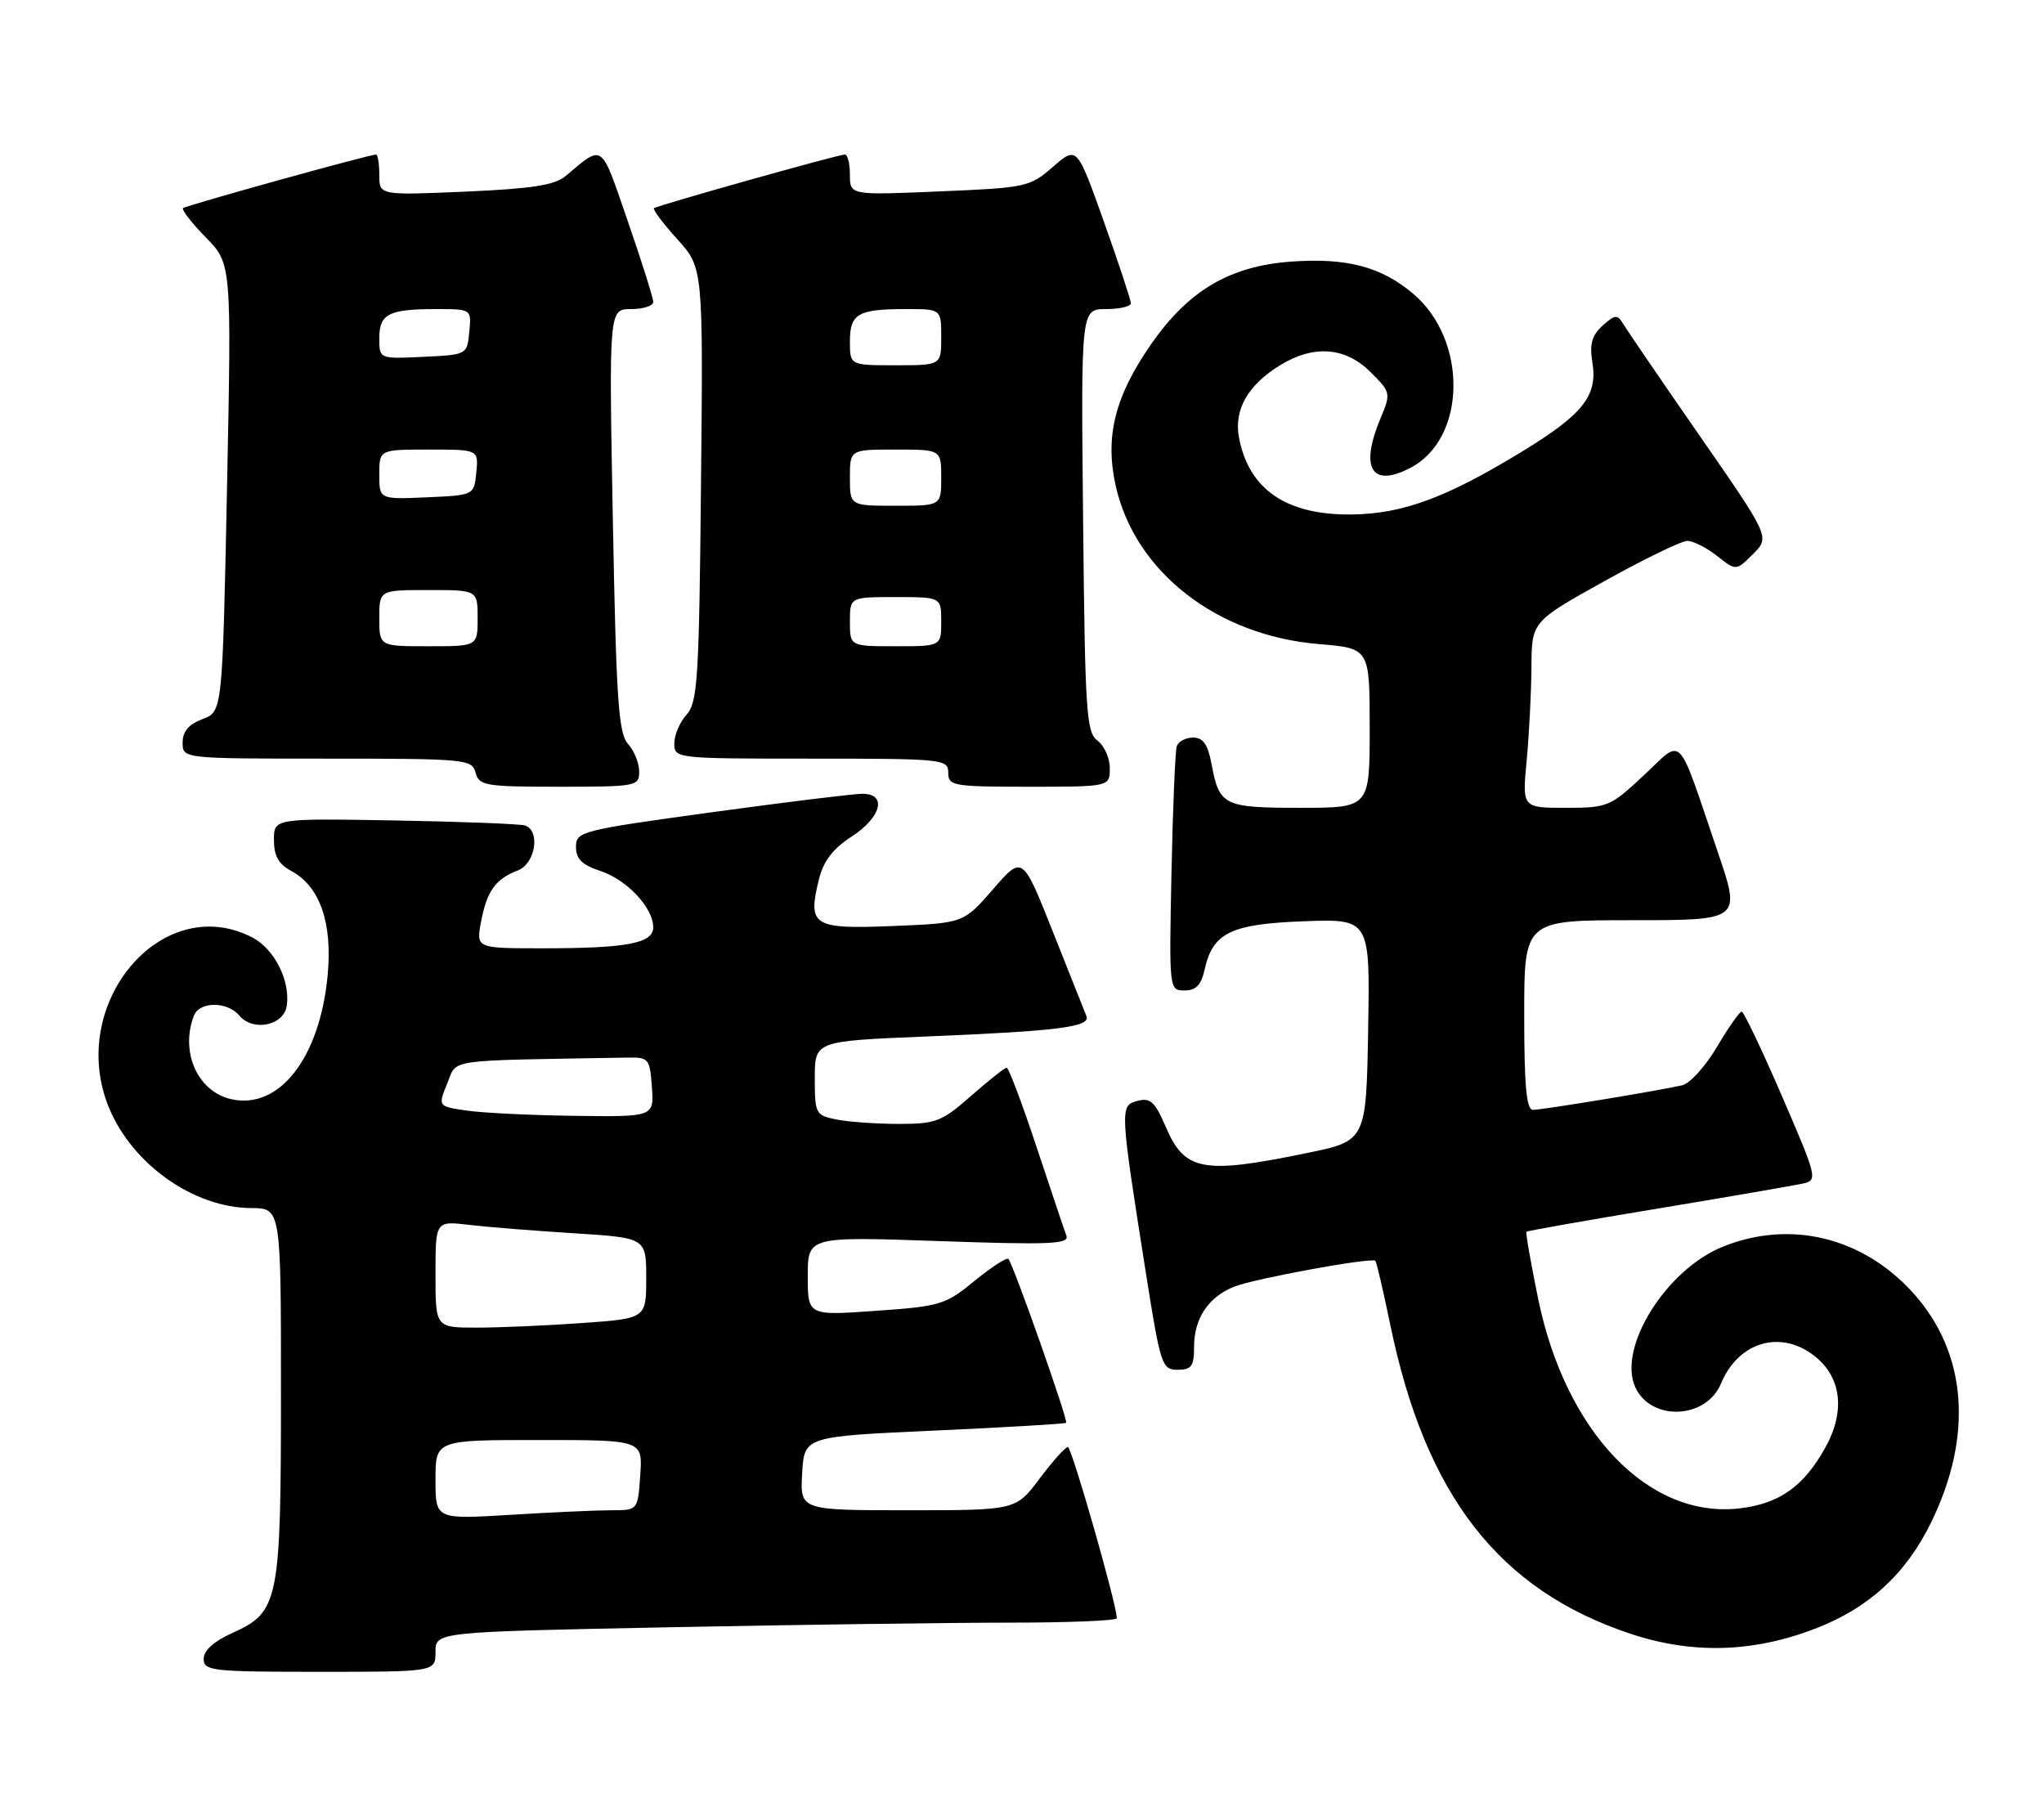 <?xml version="1.0" encoding="UTF-8" standalone="no"?>
<!DOCTYPE svg PUBLIC "-//W3C//DTD SVG 1.1//EN" "http://www.w3.org/Graphics/SVG/1.1/DTD/svg11.dtd" >
<svg xmlns="http://www.w3.org/2000/svg" xmlns:xlink="http://www.w3.org/1999/xlink" version="1.1" viewBox="0 0 291 256">
 <g >
 <path fill="currentColor"
d=" M 62.00 235.16 C 62.00 232.32 62.00 232.32 95.16 231.66 C 113.40 231.30 135.23 231.00 143.66 231.00 C 152.10 231.00 159.00 230.72 159.00 230.37 C 159.00 228.45 152.58 206.00 152.03 206.00 C 151.67 206.00 149.85 208.03 148.00 210.50 C 144.63 215.00 144.63 215.00 129.26 215.00 C 113.90 215.00 113.90 215.00 114.20 209.75 C 114.50 204.50 114.50 204.50 133.00 203.66 C 143.18 203.20 151.63 202.70 151.78 202.55 C 152.11 202.23 144.23 179.90 143.56 179.22 C 143.31 178.98 141.14 180.39 138.74 182.35 C 134.60 185.75 133.87 185.97 124.69 186.61 C 115.00 187.30 115.00 187.30 115.00 181.66 C 115.00 176.03 115.00 176.03 133.67 176.68 C 149.53 177.23 152.26 177.12 151.82 175.91 C 151.53 175.14 149.62 169.44 147.56 163.25 C 145.51 157.06 143.60 152.00 143.32 152.00 C 143.04 152.00 140.76 153.80 138.26 156.00 C 134.09 159.67 133.25 160.00 127.98 160.00 C 124.83 160.00 120.84 159.72 119.12 159.38 C 116.10 158.77 116.00 158.58 116.00 153.48 C 116.00 148.21 116.00 148.21 131.75 147.56 C 150.72 146.78 155.30 146.20 154.67 144.65 C 154.42 144.02 152.26 138.61 149.89 132.63 C 145.57 121.75 145.57 121.75 141.38 126.59 C 137.18 131.42 137.18 131.42 127.10 131.83 C 115.69 132.29 114.95 131.81 116.60 125.14 C 117.24 122.57 118.59 120.81 121.25 119.09 C 125.48 116.35 126.33 113.00 122.78 113.00 C 121.55 113.00 111.88 114.19 101.28 115.64 C 82.66 118.20 82.00 118.37 82.00 120.57 C 82.00 122.28 82.86 123.13 85.48 123.99 C 89.26 125.24 93.00 129.23 93.00 132.01 C 93.00 134.29 89.26 135.00 77.26 135.00 C 67.78 135.00 67.78 135.00 68.48 131.25 C 69.30 126.87 70.55 125.12 73.71 123.92 C 76.22 122.97 76.98 118.27 74.75 117.52 C 74.06 117.29 65.74 116.97 56.25 116.80 C 39.00 116.50 39.00 116.50 39.00 119.58 C 39.00 121.83 39.66 123.02 41.45 123.98 C 45.53 126.16 47.35 131.35 46.65 138.80 C 45.56 150.54 39.80 157.99 32.97 156.49 C 28.15 155.44 25.61 149.79 27.61 144.58 C 28.38 142.55 32.37 142.54 34.04 144.55 C 36.01 146.92 40.43 146.01 40.83 143.16 C 41.34 139.59 39.05 135.07 35.91 133.45 C 23.00 126.78 9.40 143.03 15.55 157.78 C 18.90 165.80 27.62 171.94 35.75 171.98 C 40.00 172.00 40.00 172.00 40.00 198.03 C 40.00 227.99 39.70 229.48 33.14 232.44 C 30.45 233.65 29.00 234.95 29.00 236.15 C 29.00 237.87 30.12 238.00 45.50 238.00 C 62.00 238.00 62.00 238.00 62.00 235.16 Z  M 258.37 231.88 C 266.04 228.94 271.35 224.08 274.94 216.71 C 280.96 204.38 280.04 192.60 272.41 184.11 C 265.22 176.11 254.84 173.59 245.23 177.50 C 237.16 180.78 230.26 191.88 232.81 197.48 C 235.04 202.37 242.91 202.05 245.01 196.97 C 247.48 191.02 253.50 189.24 258.33 193.04 C 262.18 196.07 262.75 200.93 259.85 206.11 C 256.77 211.64 253.27 214.10 247.60 214.74 C 234.68 216.20 222.86 203.86 218.97 184.84 C 217.93 179.76 217.18 175.48 217.32 175.35 C 217.45 175.22 225.87 173.73 236.03 172.05 C 246.19 170.36 255.48 168.76 256.68 168.49 C 258.80 168.01 258.72 167.68 253.68 156.01 C 250.83 149.42 248.26 144.02 247.96 144.01 C 247.66 144.01 246.08 146.26 244.46 149.01 C 242.83 151.77 240.60 154.24 239.50 154.50 C 236.32 155.24 219.63 157.99 218.25 158.00 C 217.31 158.00 217.00 154.64 217.00 144.50 C 217.00 131.00 217.00 131.00 232.43 131.00 C 247.87 131.00 247.87 131.00 244.54 121.25 C 238.64 103.92 239.73 105.05 234.02 110.38 C 229.25 114.84 228.88 115.00 222.90 115.00 C 216.71 115.00 216.71 115.00 217.35 108.25 C 217.70 104.54 218.00 98.58 218.03 95.00 C 218.06 88.50 218.06 88.50 228.38 82.75 C 234.06 79.59 239.39 77.00 240.22 77.00 C 241.05 77.00 242.95 77.96 244.45 79.14 C 247.17 81.28 247.17 81.28 249.58 78.87 C 251.99 76.47 251.99 76.47 241.94 61.98 C 236.42 54.02 231.51 46.83 231.03 46.02 C 230.28 44.75 229.89 44.79 228.16 46.36 C 226.63 47.74 226.28 48.97 226.70 51.57 C 227.49 56.38 225.38 59.01 216.37 64.48 C 205.83 70.88 199.68 73.14 192.51 73.24 C 183.18 73.37 177.79 69.71 176.39 62.28 C 175.65 58.31 177.67 54.78 182.30 51.96 C 187.06 49.06 191.56 49.41 195.11 52.96 C 198.02 55.86 198.04 55.97 196.53 59.58 C 193.57 66.66 195.27 69.47 200.77 66.62 C 208.80 62.47 209.02 48.40 201.16 41.79 C 196.61 37.96 191.73 36.68 183.84 37.24 C 175.09 37.87 169.21 41.34 163.88 49.00 C 158.72 56.42 157.28 62.18 158.84 69.16 C 161.58 81.40 173.23 90.48 187.75 91.69 C 195.00 92.29 195.00 92.29 195.00 103.65 C 195.00 115.00 195.00 115.00 185.12 115.00 C 174.20 115.00 173.59 114.70 172.48 108.75 C 171.96 105.96 171.28 105.00 169.86 105.00 C 168.80 105.00 167.75 105.56 167.53 106.25 C 167.31 106.94 166.97 115.04 166.78 124.25 C 166.44 140.95 166.45 141.00 168.64 141.00 C 170.26 141.00 171.01 140.23 171.48 138.10 C 172.64 132.79 175.19 131.54 185.63 131.15 C 195.05 130.81 195.05 130.81 194.78 146.61 C 194.50 162.42 194.50 162.42 186.00 164.16 C 171.23 167.20 168.67 166.72 165.97 160.43 C 164.43 156.84 163.78 156.24 161.95 156.72 C 159.41 157.39 159.42 157.66 163.12 181.11 C 165.22 194.39 165.42 195.00 167.66 195.00 C 169.64 195.00 170.00 194.49 170.00 191.72 C 170.00 187.68 172.04 184.63 175.71 183.17 C 178.59 182.02 195.26 178.97 195.81 179.49 C 195.97 179.65 196.93 183.76 197.94 188.64 C 202.96 212.93 213.42 226.37 232.15 232.59 C 240.91 235.50 249.51 235.27 258.37 231.88 Z  M 91.00 109.83 C 91.00 108.63 90.28 106.87 89.41 105.90 C 88.05 104.40 87.73 99.64 87.25 74.07 C 86.69 44.00 86.69 44.00 89.85 44.00 C 91.58 44.00 93.00 43.54 93.00 42.98 C 93.00 42.43 91.37 37.24 89.37 31.47 C 85.46 20.14 85.97 20.50 80.50 25.08 C 78.96 26.36 75.67 26.87 66.25 27.28 C 54.00 27.81 54.00 27.81 54.00 24.91 C 54.00 23.31 53.79 22.00 53.54 22.00 C 52.58 22.00 26.48 29.25 26.06 29.63 C 25.83 29.86 27.28 31.73 29.30 33.80 C 32.97 37.55 32.97 37.55 32.32 69.43 C 31.67 101.30 31.67 101.30 28.84 102.37 C 26.86 103.11 26.00 104.13 26.00 105.72 C 26.00 108.00 26.00 108.00 46.59 108.00 C 66.35 108.00 67.21 108.08 67.71 110.00 C 68.19 111.85 69.07 112.00 79.62 112.00 C 90.63 112.00 91.00 111.93 91.00 109.83 Z  M 158.00 109.36 C 158.00 107.91 157.21 106.15 156.25 105.44 C 154.66 104.28 154.47 101.37 154.20 74.08 C 153.89 44.00 153.89 44.00 157.45 44.00 C 159.40 44.00 161.00 43.63 161.00 43.17 C 161.00 42.72 159.27 37.49 157.16 31.56 C 153.32 20.78 153.32 20.78 149.91 23.75 C 146.60 26.63 146.11 26.73 133.75 27.25 C 121.00 27.79 121.00 27.79 121.00 24.89 C 121.00 23.30 120.68 22.00 120.28 22.00 C 119.35 22.00 93.62 29.23 93.11 29.64 C 92.90 29.81 94.38 31.79 96.41 34.04 C 100.11 38.12 100.11 38.12 99.80 68.96 C 99.53 96.66 99.32 99.99 97.75 101.73 C 96.79 102.79 96.00 104.63 96.00 105.83 C 96.00 107.98 96.15 108.00 115.50 108.00 C 134.33 108.00 135.00 108.07 135.00 110.00 C 135.00 111.88 135.67 112.00 146.50 112.00 C 158.00 112.00 158.00 112.00 158.00 109.36 Z  M 62.00 210.65 C 62.00 205.00 62.00 205.00 76.75 205.00 C 91.50 205.00 91.50 205.00 91.15 210.00 C 90.81 215.00 90.81 215.00 87.06 215.00 C 85.00 215.00 78.52 215.29 72.66 215.65 C 62.00 216.30 62.00 216.30 62.00 210.65 Z  M 62.00 181.41 C 62.00 173.81 62.00 173.81 66.75 174.37 C 69.36 174.68 76.11 175.22 81.75 175.57 C 92.00 176.22 92.00 176.22 92.00 181.96 C 92.00 187.70 92.00 187.70 82.85 188.35 C 77.81 188.71 71.06 189.00 67.85 189.00 C 62.00 189.00 62.00 189.00 62.00 181.41 Z  M 66.42 158.10 C 62.34 157.50 62.34 157.50 63.67 154.25 C 65.13 150.69 62.96 151.01 89.25 150.56 C 92.37 150.50 92.51 150.67 92.81 154.75 C 93.11 159.00 93.11 159.00 81.81 158.85 C 75.59 158.77 68.66 158.43 66.42 158.10 Z  M 54.00 88.00 C 54.00 84.00 54.00 84.00 61.00 84.00 C 68.00 84.00 68.00 84.00 68.00 88.00 C 68.00 92.00 68.00 92.00 61.00 92.00 C 54.00 92.00 54.00 92.00 54.00 88.00 Z  M 54.00 67.55 C 54.00 64.00 54.00 64.00 61.06 64.00 C 68.13 64.00 68.13 64.00 67.81 67.25 C 67.50 70.50 67.50 70.50 60.75 70.80 C 54.00 71.09 54.00 71.09 54.00 67.55 Z  M 54.00 48.15 C 54.00 44.68 55.32 44.00 62.15 44.00 C 67.13 44.00 67.13 44.00 66.81 47.25 C 66.50 50.50 66.50 50.50 60.25 50.80 C 54.00 51.10 54.00 51.10 54.00 48.15 Z  M 121.00 88.50 C 121.00 85.00 121.00 85.00 127.50 85.00 C 134.00 85.00 134.00 85.00 134.00 88.50 C 134.00 92.00 134.00 92.00 127.50 92.00 C 121.00 92.00 121.00 92.00 121.00 88.50 Z  M 121.00 68.00 C 121.00 64.00 121.00 64.00 127.50 64.00 C 134.00 64.00 134.00 64.00 134.00 68.00 C 134.00 72.00 134.00 72.00 127.50 72.00 C 121.00 72.00 121.00 72.00 121.00 68.00 Z  M 121.00 48.61 C 121.00 44.64 122.12 44.00 129.08 44.00 C 134.00 44.00 134.00 44.00 134.00 48.00 C 134.00 52.00 134.00 52.00 127.50 52.00 C 121.00 52.00 121.00 52.00 121.00 48.61 Z "/>
</g>
</svg>